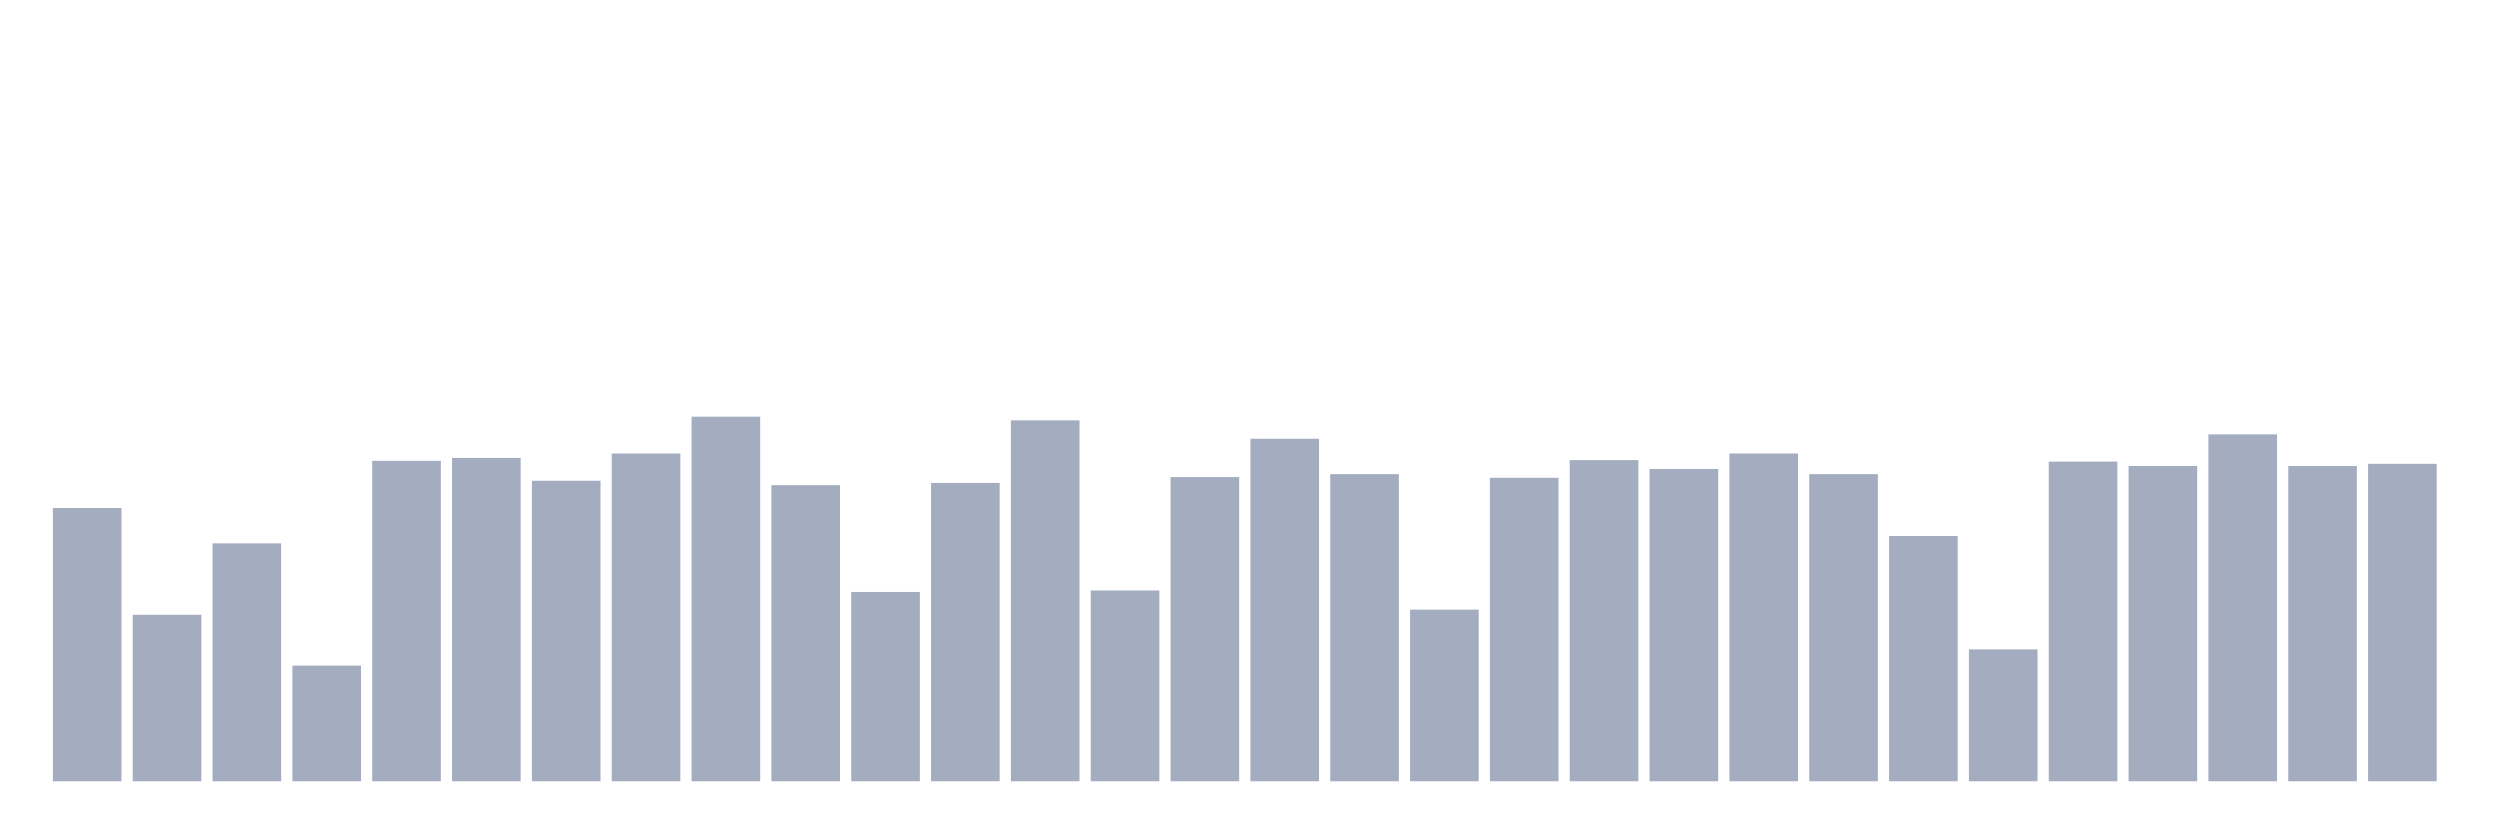 <svg xmlns="http://www.w3.org/2000/svg" viewBox="0 0 480 160"><g transform="translate(10,10)"><rect class="bar" x="0.153" width="13.175" y="87.535" height="52.465" fill="rgb(164,173,192)"></rect><rect class="bar" x="15.482" width="13.175" y="108.04" height="31.96" fill="rgb(164,173,192)"></rect><rect class="bar" x="30.81" width="13.175" y="94.323" height="45.677" fill="rgb(164,173,192)"></rect><rect class="bar" x="46.138" width="13.175" y="117.798" height="22.202" fill="rgb(164,173,192)"></rect><rect class="bar" x="61.466" width="13.175" y="78.485" height="61.515" fill="rgb(164,173,192)"></rect><rect class="bar" x="76.794" width="13.175" y="77.919" height="62.081" fill="rgb(164,173,192)"></rect><rect class="bar" x="92.123" width="13.175" y="82.303" height="57.697" fill="rgb(164,173,192)"></rect><rect class="bar" x="107.451" width="13.175" y="77.071" height="62.929" fill="rgb(164,173,192)"></rect><rect class="bar" x="122.779" width="13.175" y="70" height="70" fill="rgb(164,173,192)"></rect><rect class="bar" x="138.107" width="13.175" y="83.152" height="56.848" fill="rgb(164,173,192)"></rect><rect class="bar" x="153.436" width="13.175" y="103.657" height="36.343" fill="rgb(164,173,192)"></rect><rect class="bar" x="168.764" width="13.175" y="82.727" height="57.273" fill="rgb(164,173,192)"></rect><rect class="bar" x="184.092" width="13.175" y="70.707" height="69.293" fill="rgb(164,173,192)"></rect><rect class="bar" x="199.42" width="13.175" y="103.374" height="36.626" fill="rgb(164,173,192)"></rect><rect class="bar" x="214.748" width="13.175" y="81.596" height="58.404" fill="rgb(164,173,192)"></rect><rect class="bar" x="230.077" width="13.175" y="74.242" height="65.758" fill="rgb(164,173,192)"></rect><rect class="bar" x="245.405" width="13.175" y="81.03" height="58.97" fill="rgb(164,173,192)"></rect><rect class="bar" x="260.733" width="13.175" y="107.051" height="32.949" fill="rgb(164,173,192)"></rect><rect class="bar" x="276.061" width="13.175" y="81.737" height="58.263" fill="rgb(164,173,192)"></rect><rect class="bar" x="291.39" width="13.175" y="78.343" height="61.657" fill="rgb(164,173,192)"></rect><rect class="bar" x="306.718" width="13.175" y="80.04" height="59.96" fill="rgb(164,173,192)"></rect><rect class="bar" x="322.046" width="13.175" y="77.071" height="62.929" fill="rgb(164,173,192)"></rect><rect class="bar" x="337.374" width="13.175" y="81.03" height="58.97" fill="rgb(164,173,192)"></rect><rect class="bar" x="352.702" width="13.175" y="92.909" height="47.091" fill="rgb(164,173,192)"></rect><rect class="bar" x="368.031" width="13.175" y="114.687" height="25.313" fill="rgb(164,173,192)"></rect><rect class="bar" x="383.359" width="13.175" y="78.626" height="61.374" fill="rgb(164,173,192)"></rect><rect class="bar" x="398.687" width="13.175" y="79.475" height="60.525" fill="rgb(164,173,192)"></rect><rect class="bar" x="414.015" width="13.175" y="73.394" height="66.606" fill="rgb(164,173,192)"></rect><rect class="bar" x="429.344" width="13.175" y="79.475" height="60.525" fill="rgb(164,173,192)"></rect><rect class="bar" x="444.672" width="13.175" y="79.051" height="60.949" fill="rgb(164,173,192)"></rect></g></svg>